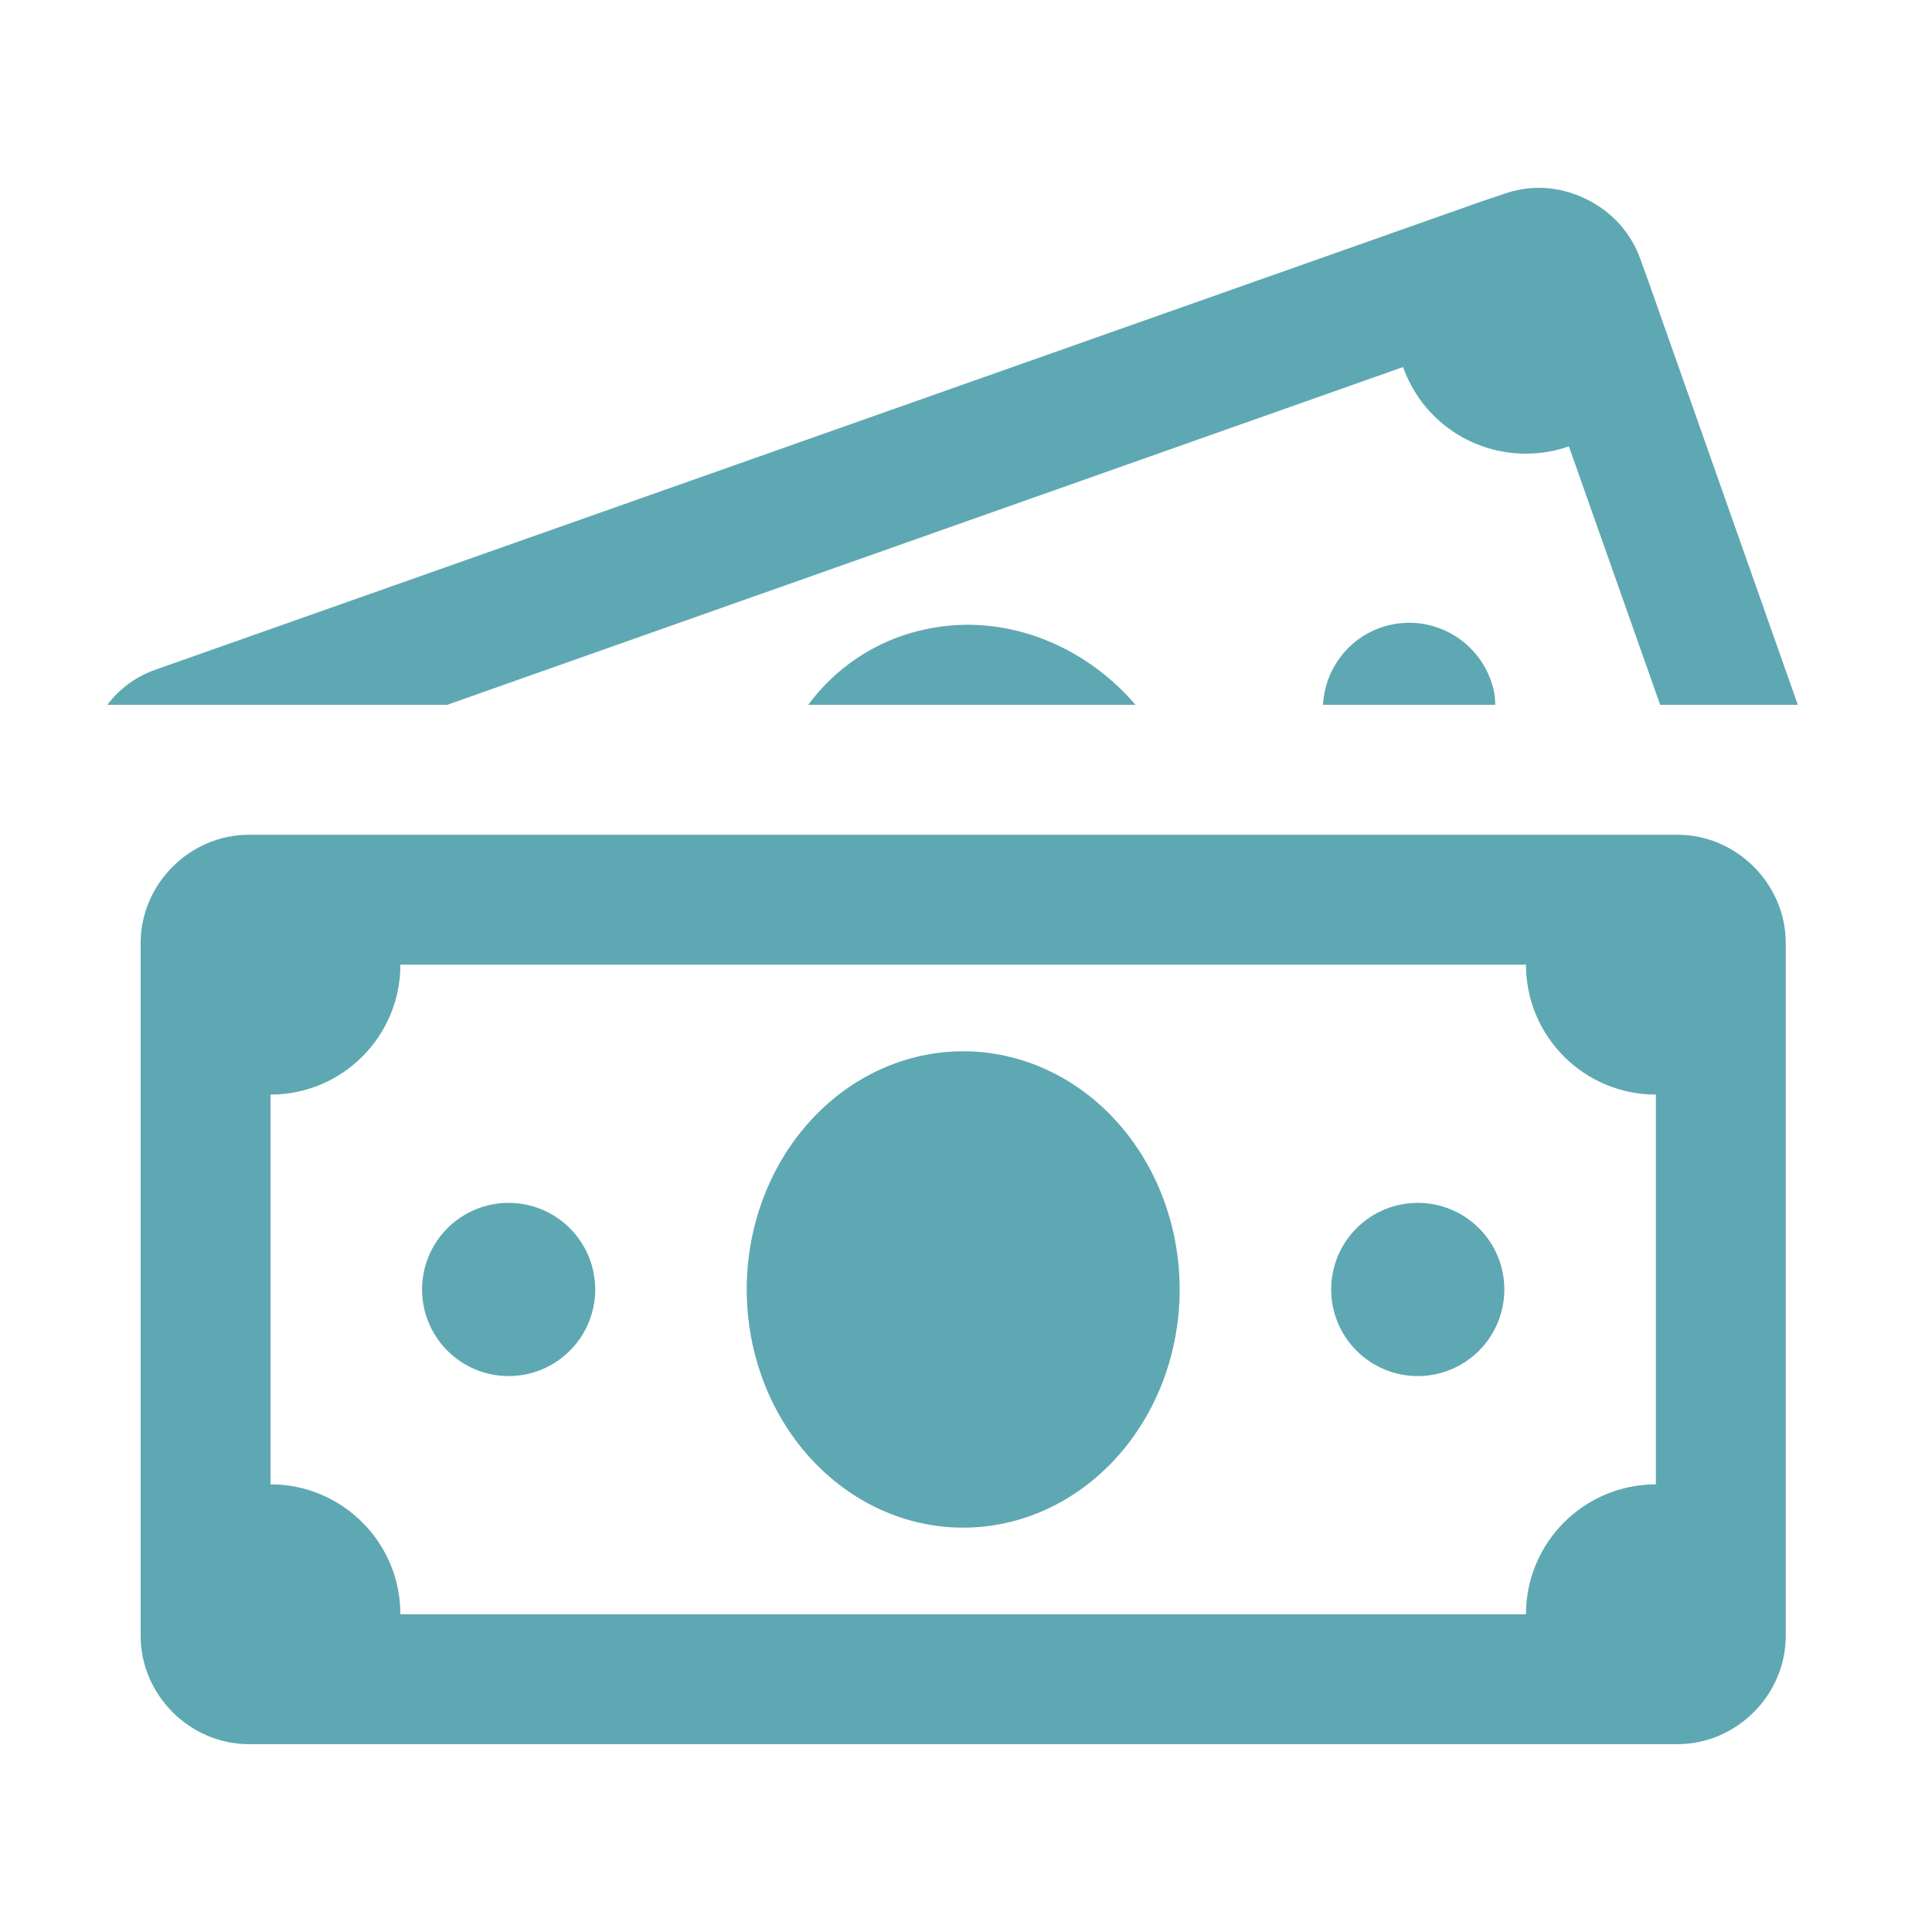 <svg width="144" height="144" viewBox="0 0 144 144" fill="none" xmlns="http://www.w3.org/2000/svg">
<path d="M115.112 14.011C114.068 13.955 113.015 14.113 111.999 14.484L110.48 14.995L11.58 49.919C10.095 50.436 8.871 51.373 8 52.535H33.329L104.575 27.357C105.995 31.327 109.706 33.812 113.707 33.812C114.772 33.812 115.869 33.651 116.934 33.264L123.74 52.535H134L122.839 20.901L122.291 19.389C121.581 17.355 120.125 15.742 118.156 14.806C117.188 14.338 116.157 14.068 115.112 14.011ZM105.419 46.427C104.58 46.376 103.714 46.494 102.867 46.792C100.35 47.696 98.736 50.018 98.607 52.535H111.444C111.444 51.922 111.349 51.339 111.123 50.726C110.228 48.209 107.939 46.58 105.419 46.427ZM72.112 46.565C70.467 46.565 68.791 46.855 67.178 47.404C64.338 48.404 61.949 50.212 60.239 52.535H84.635C81.408 48.759 76.791 46.565 72.112 46.565ZM18.55 62.218C14.15 62.218 10.483 65.886 10.483 70.288V121.931C10.483 126.332 14.15 130 18.55 130H125.032C129.432 130 133.099 126.332 133.099 121.931V70.288C133.099 65.886 129.432 62.218 125.032 62.218H18.55ZM29.843 71.902H113.738C113.738 77.25 118.072 81.585 123.419 81.585V110.634C118.072 110.634 113.738 114.969 113.738 120.317H29.843C29.843 114.969 25.51 110.634 20.163 110.634V81.585C25.51 81.585 29.843 77.25 29.843 71.902ZM71.791 78.357C67.512 78.357 63.408 80.227 60.383 83.556C57.357 86.886 55.657 91.401 55.657 96.109C55.657 100.817 57.357 105.333 60.383 108.662C63.408 111.991 67.512 113.862 71.791 113.862C76.07 113.862 80.174 111.991 83.199 108.662C86.225 105.333 87.925 100.817 87.925 96.109C87.925 91.401 86.225 86.886 83.199 83.556C80.174 80.227 76.07 78.357 71.791 78.357ZM37.91 89.654C36.199 89.654 34.557 90.334 33.347 91.545C32.137 92.755 31.457 94.397 31.457 96.109C31.457 97.821 32.137 99.463 33.347 100.674C34.557 101.885 36.199 102.565 37.91 102.565C39.622 102.565 41.263 101.885 42.474 100.674C43.684 99.463 44.364 97.821 44.364 96.109C44.364 94.397 43.684 92.755 42.474 91.545C41.263 90.334 39.622 89.654 37.91 89.654ZM105.672 89.654C103.96 89.654 102.319 90.334 101.108 91.545C99.898 92.755 99.218 94.397 99.218 96.109C99.218 97.821 99.898 99.463 101.108 100.674C102.319 101.885 103.96 102.565 105.672 102.565C107.383 102.565 109.025 101.885 110.235 100.674C111.445 99.463 112.125 97.821 112.125 96.109C112.125 94.397 111.445 92.755 110.235 91.545C109.025 90.334 107.383 89.654 105.672 89.654Z" fill="#5EA8B3"/>
</svg>
